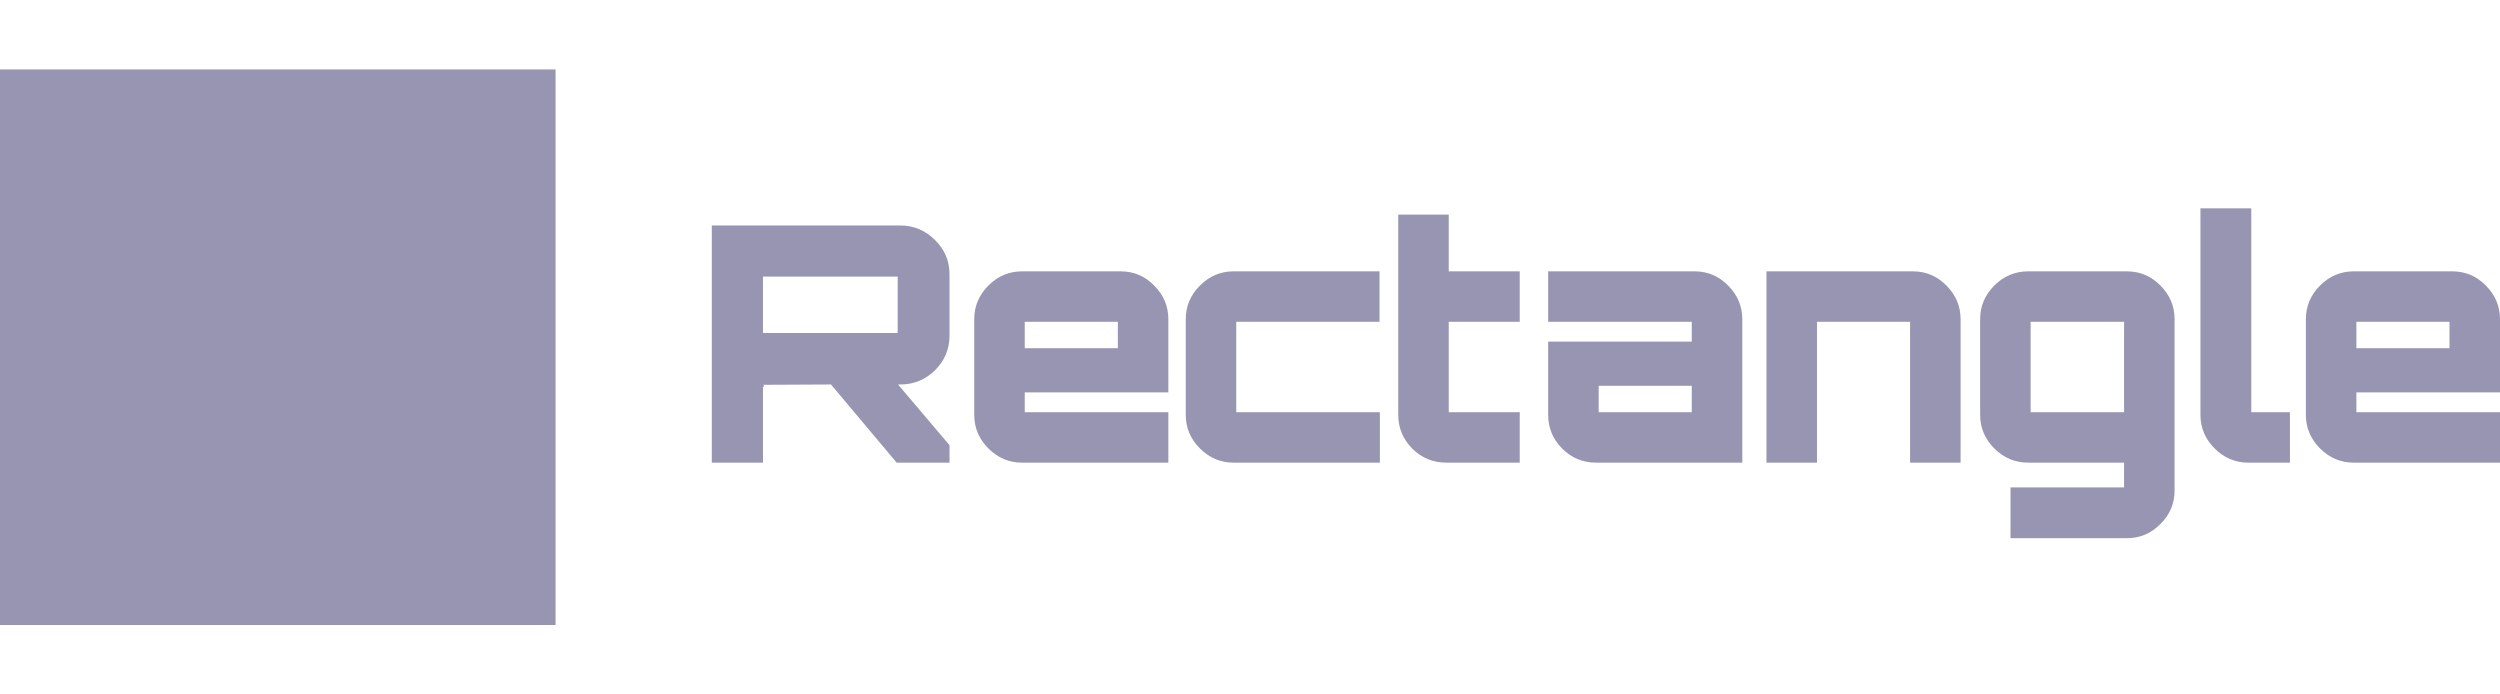 <?xml version="1.0" encoding="UTF-8" standalone="no"?><svg width="144" height="40" viewBox="0 0 144 40" fill="none" xmlns="http://www.w3.org/2000/svg">
<path d="M0 4H32V36H0V4Z" fill="#9895B2"/>
<path d="M129.674 12H126.745V23.894C126.745 24.641 127.018 25.287 127.563 25.832C128.108 26.377 128.755 26.649 129.503 26.649H131.899V23.742H129.674V12Z" fill="#9895B2"/>
<path d="M83.448 18.536H87.537V15.629H83.448V12.361H80.539V23.894C80.539 24.641 80.805 25.287 81.337 25.832C81.882 26.377 82.542 26.649 83.315 26.649H87.537V23.742H83.448V18.536Z" fill="#9895B2"/>
<path fill-rule="evenodd" clip-rule="evenodd" d="M54.692 19.334V15.8C54.692 15.027 54.413 14.369 53.855 13.824C53.297 13.267 52.632 12.988 51.858 12.988H41V26.649H43.947V22.26C43.96 22.273 43.979 22.279 44.005 22.279C44.005 22.203 43.986 22.165 43.947 22.165L47.865 22.146L51.649 26.649H54.692V25.642L51.725 22.146H51.858C52.632 22.146 53.297 21.874 53.855 21.329C54.413 20.772 54.692 20.107 54.692 19.334ZM43.947 19.182V15.933H51.706V19.182H43.947Z" fill="#9895B2"/>
<path fill-rule="evenodd" clip-rule="evenodd" d="M66.479 16.446C65.947 15.901 65.3 15.629 64.54 15.629H58.873C58.125 15.629 57.478 15.901 56.933 16.446C56.388 16.991 56.116 17.637 56.116 18.384V23.894C56.116 24.641 56.388 25.287 56.933 25.832C57.478 26.377 58.125 26.649 58.873 26.649H67.297V23.742H59.025V22.602H67.297V18.384C67.297 17.637 67.025 16.991 66.479 16.446ZM64.388 20.056H59.025V18.536H64.388V20.056Z" fill="#9895B2"/>
<path d="M79.461 18.536H71.208V23.742H79.48V26.649H71.056C70.308 26.649 69.662 26.377 69.117 25.832C68.571 25.287 68.299 24.641 68.299 23.894V18.384C68.299 17.637 68.571 16.991 69.117 16.446C69.662 15.901 70.308 15.629 71.056 15.629H79.461V18.536Z" fill="#9895B2"/>
<path fill-rule="evenodd" clip-rule="evenodd" d="M97.599 15.629C98.359 15.629 99.006 15.901 99.538 16.446C100.083 16.991 100.356 17.637 100.356 18.384V26.649H91.932C91.171 26.649 90.518 26.377 89.973 25.832C89.441 25.287 89.174 24.641 89.174 23.894V19.676H97.446V18.536H89.174V15.629H97.599ZM97.446 23.742V22.222H92.084V23.742H97.446Z" fill="#9895B2"/>
<path d="M112.112 16.446C111.58 15.901 110.933 15.629 110.173 15.629H101.748V26.649H104.658V18.536H110.021V26.649H112.93V18.384C112.93 17.637 112.657 16.991 112.112 16.446Z" fill="#9895B2"/>
<path fill-rule="evenodd" clip-rule="evenodd" d="M125.256 28.245C125.256 29.005 124.984 29.651 124.439 30.183C123.906 30.728 123.26 31 122.499 31H115.805V28.074H122.347V26.649H116.832C116.072 26.649 115.419 26.377 114.874 25.832C114.328 25.287 114.056 24.641 114.056 23.894V18.384C114.056 17.637 114.328 16.991 114.874 16.446C115.419 15.901 116.072 15.629 116.832 15.629H122.499C123.26 15.629 123.906 15.901 124.439 16.446C124.984 16.991 125.256 17.637 125.256 18.384V28.245ZM116.965 18.536V23.742H122.347V18.536H116.965Z" fill="#9895B2"/>
<path fill-rule="evenodd" clip-rule="evenodd" d="M141.243 15.629C142.003 15.629 142.65 15.901 143.182 16.446C143.727 16.991 144 17.637 144 18.384V22.602H135.728V23.742H144V26.649H135.576C134.828 26.649 134.181 26.377 133.636 25.832C133.091 25.287 132.818 24.641 132.818 23.894V18.384C132.818 17.637 133.091 16.991 133.636 16.446C134.181 15.901 134.828 15.629 135.576 15.629H141.243ZM135.728 20.056H141.091V18.536H135.728V20.056Z" fill="#9895B2"/>
</svg>
